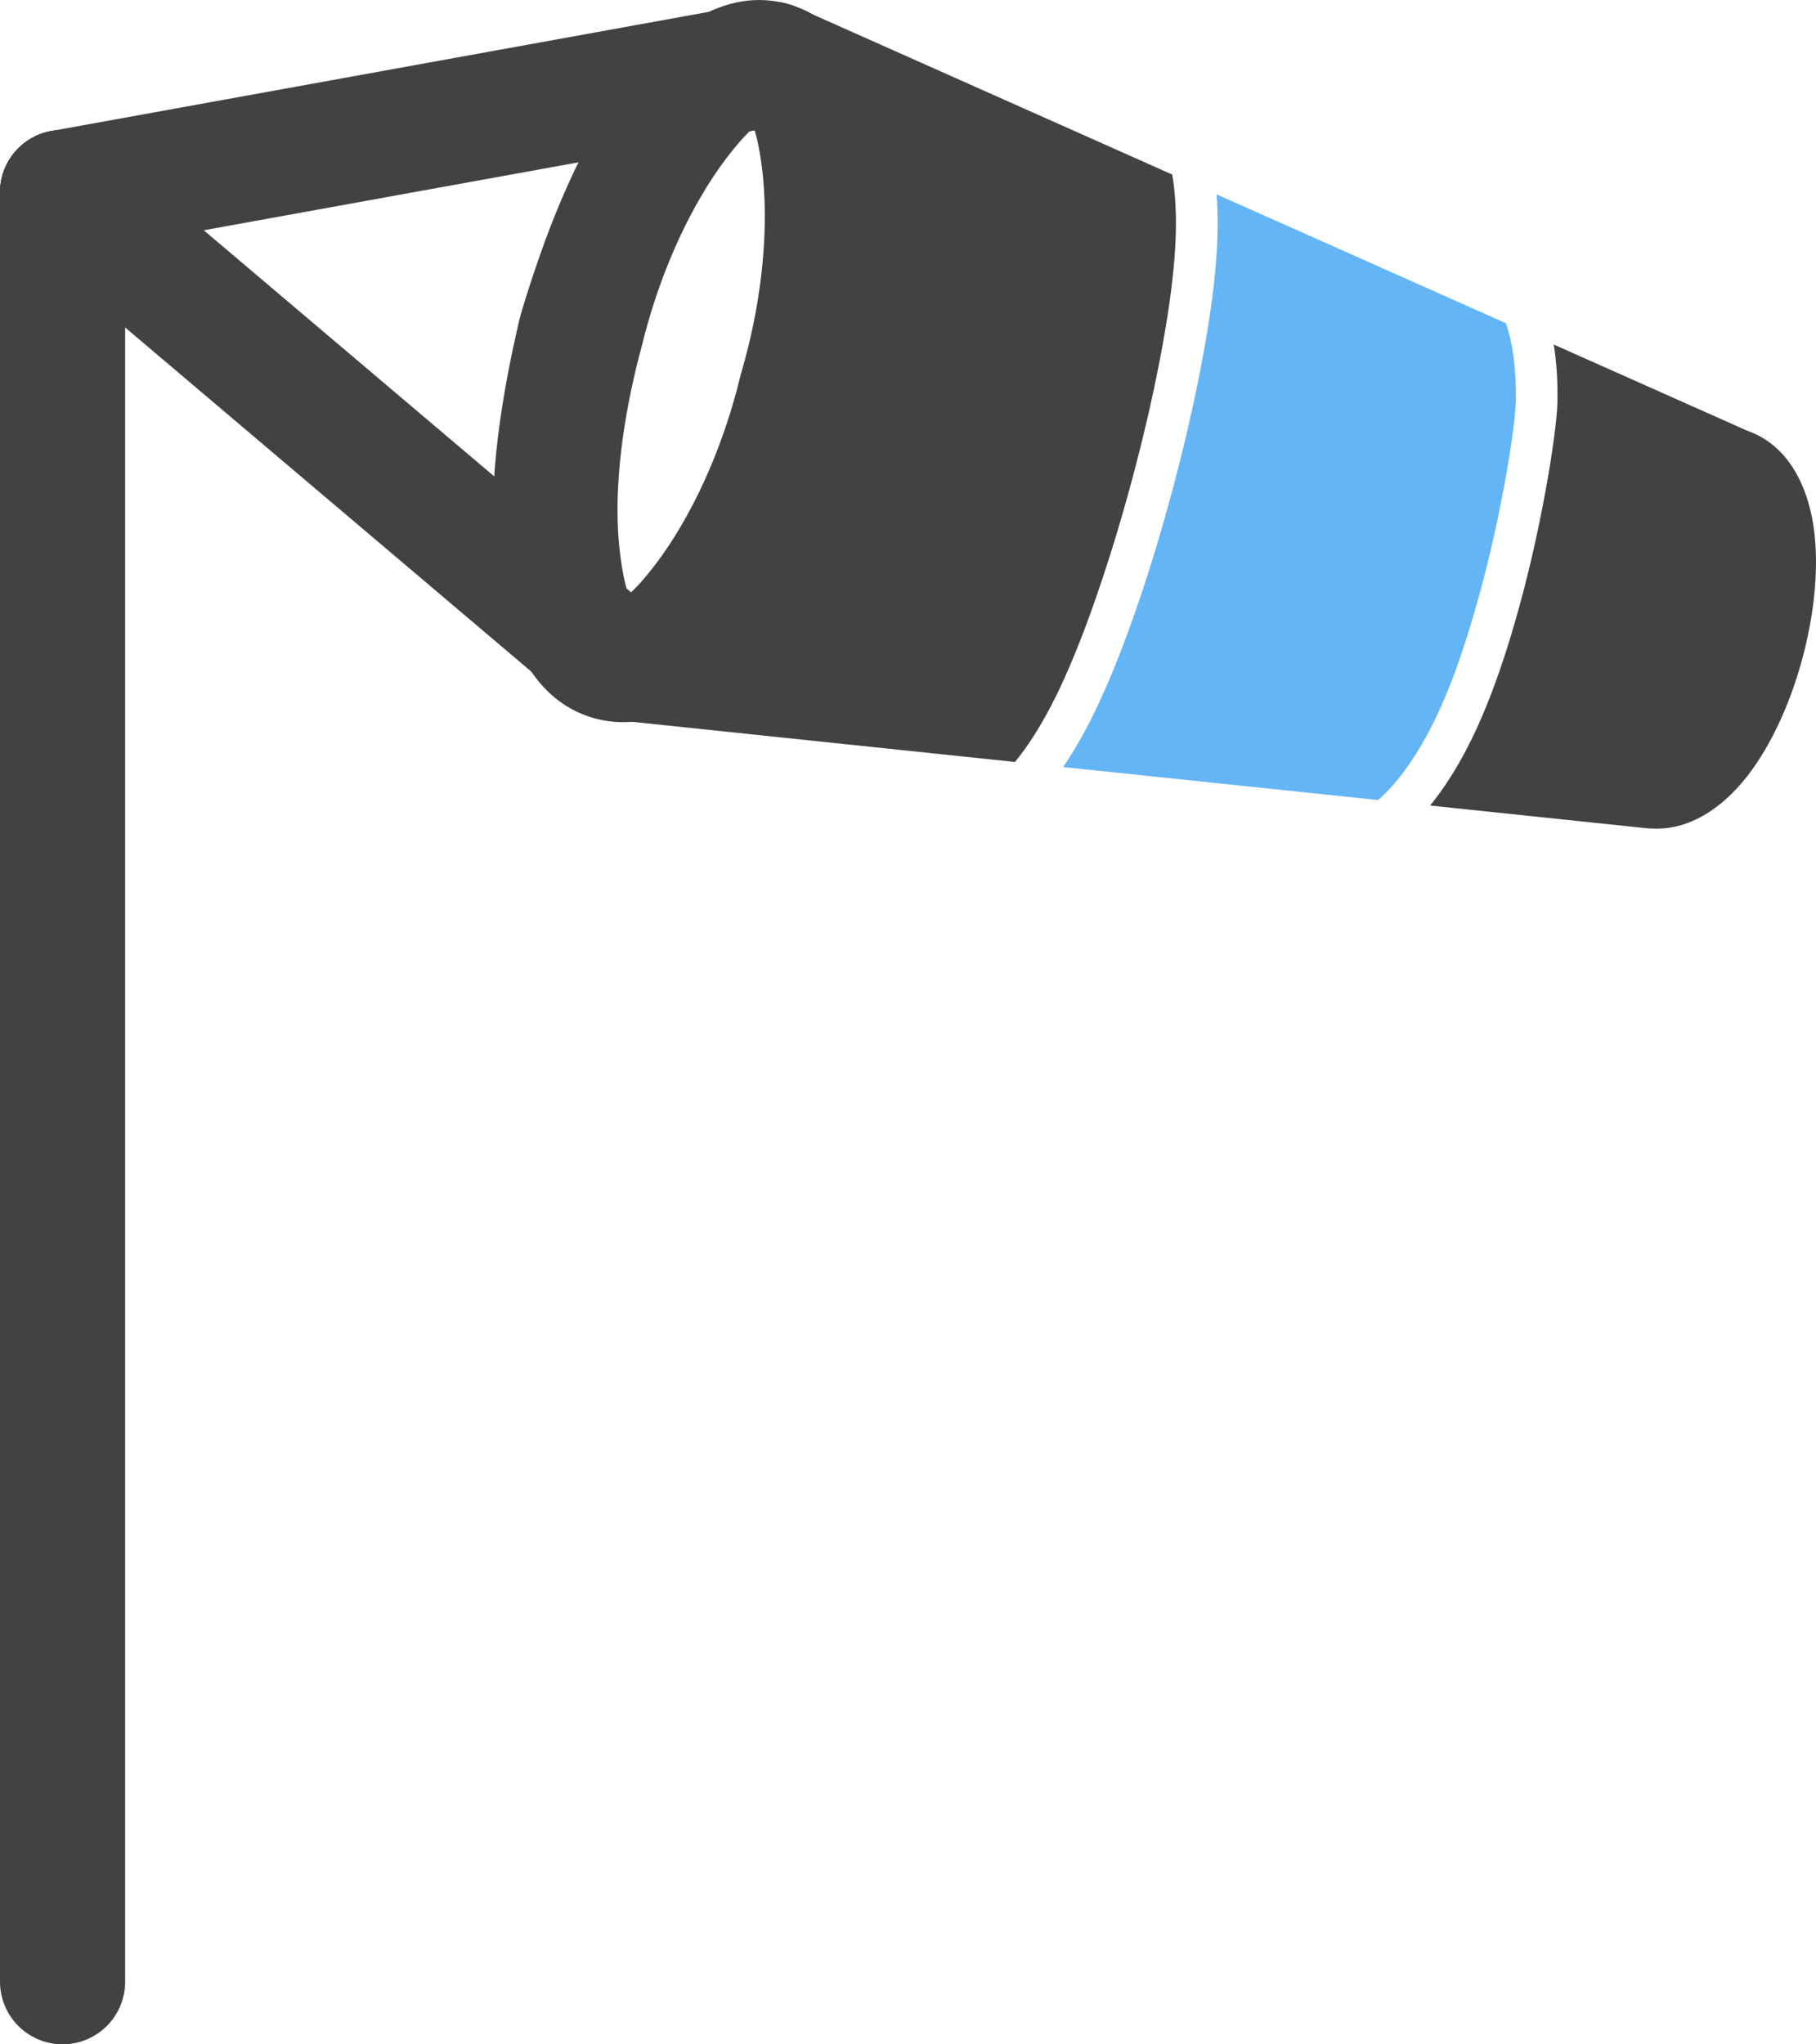 <?xml version="1.0" encoding="UTF-8"?>
<svg id="Layer_2" data-name="Layer 2" xmlns="http://www.w3.org/2000/svg" viewBox="0 0 159.732 179.819">
  <g id="All">
    <g>
      <g id="Color">
        <path d="M107.004,17.092l25.45,11.338c.695,2.018.913,4.456.878,6.707-.006.413-.039.874-.086,1.349-.05.502-.111.987-.171,1.45l1.814.237-1.819-.237c-.007.053-.012.105-.014.157-.086.651-.187,1.329-.298,2.024-.121.765-.246,1.492-.372,2.189-.341,1.877-.736,3.803-1.191,5.764-.421,1.817-.895,3.654-1.425,5.497-.553,1.925-1.171,3.889-1.867,5.749-.702,1.878-1.497,3.708-2.404,5.374-1.116,2.052-2.581,4.202-4.287,5.685l-27.7-2.905c1.228-1.801,2.253-3.733,3.044-5.413.671-1.426,1.289-2.885,1.865-4.355.588-1.501,1.121-2.976,1.617-4.418.582-1.695,1.128-3.395,1.642-5.094.505-1.668.991-3.387,1.461-5.143.464-1.737.91-3.516,1.333-5.338.417-1.797.801-3.592,1.145-5.378.301-1.568.58-3.152.811-4.725.235-1.599.426-3.204.547-4.797.132-1.733.182-3.728.028-5.719Z" fill="#64b5f6" fill-rule="evenodd"/>
      </g>
      <g id="Grey">
        <path d="M11.009,16.932v157.384c0,3.039-2.465,5.504-5.505,5.504S0,177.354,0,174.315V16.932C0,13.892,2.465,11.427,5.504,11.427s5.505,2.465,5.505,5.505Z" fill="#424242" fill-rule="evenodd"/>
        <path d="M76.243,34l.024.007-.476,1.777c-.018.066-.037.132-.058.198l-.421,1.57-.053-.014c-1.887,6.041-4.498,12.648-8.096,17.72-3.275,4.617-8.641,9.597-14.802,7.946-6.173-1.654-8.318-8.655-8.847-14.3-.627-6.692.669-14.39,2.199-20.899.041-.174.087-.348.139-.519,1.931-6.409,4.66-13.728,8.552-19.215,3.275-4.618,8.641-9.598,14.801-7.947,6.174,1.654,8.32,8.655,8.849,14.301.586,6.262-.304,13.179-1.812,19.376h0ZM66.287,11.243c-.982.766-2.476,2.76-2.925,3.393-3.241,4.57-5.574,10.323-6.898,15.743-.017.07-.032.141-.052.211l-.228.858c-1.318,5.175-2.226,11.188-1.733,16.454.071.77.366,3.231.832,4.382.982-.765,2.476-2.76,2.925-3.392,3.243-4.573,5.58-10.314,6.897-15.738.017-.07.032-.14.051-.21l.003-.01c.019-.069.04-.136.059-.205,1.567-5.361,2.424-11.518,1.901-17.104-.072-.77-.367-3.232-.833-4.382Z" fill="#424242" fill-rule="evenodd"/>
        <path d="M136.662,30.305l17,7.573c3.795,1.322,5.488,5.19,5.927,8.986.414,3.582-.116,7.554-1.045,11.02-.909,3.393-2.386,6.977-4.447,9.839-2.068,2.872-5.13,5.351-8.787,5.157-.167-.001-.335-.011-.504-.029l-19.015-1.994c1.13-1.39,2.109-2.932,2.918-4.418.994-1.828,1.86-3.816,2.619-5.847.767-2.049,1.412-4.085,1.968-6.021.529-1.842,1.019-3.743,1.468-5.684.447-1.928.854-3.914,1.22-5.936.142-.783.273-1.54.387-2.261.109-.685.213-1.39.31-2.121.012-.052.021-.105.028-.16h-.006c.066-.514.134-1.048.185-1.565.054-.544.093-1.102.102-1.664.023-1.58-.065-3.253-.326-4.876Z" fill="#424242" fill-rule="evenodd"/>
        <path d="M54.378,52.317l2.567.7,13.825-10.703c.092-.162.197-.325.323-.501,1.274-1.767,2.175-4.176,2.734-6.264.567-2.12.997-4.729.743-6.926-.019-.157-.026-.305-.026-.447l-6.453-17.778-2.55.252c-2.765-1.232-4.007-4.504-2.769-7.264,1.237-2.759,4.498-3.997,7.258-2.768l33.077,14.736c.408,2.355.378,4.99.212,7.182-.114,1.499-.295,3.019-.519,4.539-.227,1.545-.495,3.072-.783,4.567-.339,1.765-.713,3.516-1.115,5.249-.397,1.709-.834,3.449-1.305,5.208-.439,1.645-.915,3.321-1.432,5.028-.507,1.676-1.039,3.334-1.6,4.965-.5,1.458-1.02,2.897-1.56,4.274-.552,1.408-1.138,2.792-1.765,4.126-.979,2.077-2.334,4.561-3.968,6.531l-36.025-3.778c-3.005-.315-5.21-3.017-4.902-6.025.308-3.009,3.02-5.222,6.03-4.906Z" fill="#424242" fill-rule="evenodd"/>
        <path d="M68.759,11.04L6.463,22.332c-2.984.541-5.842-1.451-6.376-4.435-.535-2.983,1.451-5.832,4.431-6.373L66.815.233c2.984-.541,5.841,1.451,6.376,4.435.535,2.982-1.451,5.832-4.432,6.372Z" fill="#424242" fill-rule="evenodd"/>
        <path d="M50.243,62.051L1.94,21.124c-2.305-1.953-2.597-5.439-.644-7.746,1.951-2.307,5.441-2.599,7.747-.645l48.304,40.927c2.305,1.953,2.597,5.439.645,7.745-1.951,2.307-5.441,2.599-7.747.645Z" fill="#424242" fill-rule="evenodd"/>
      </g>
    </g>
  </g>
</svg>